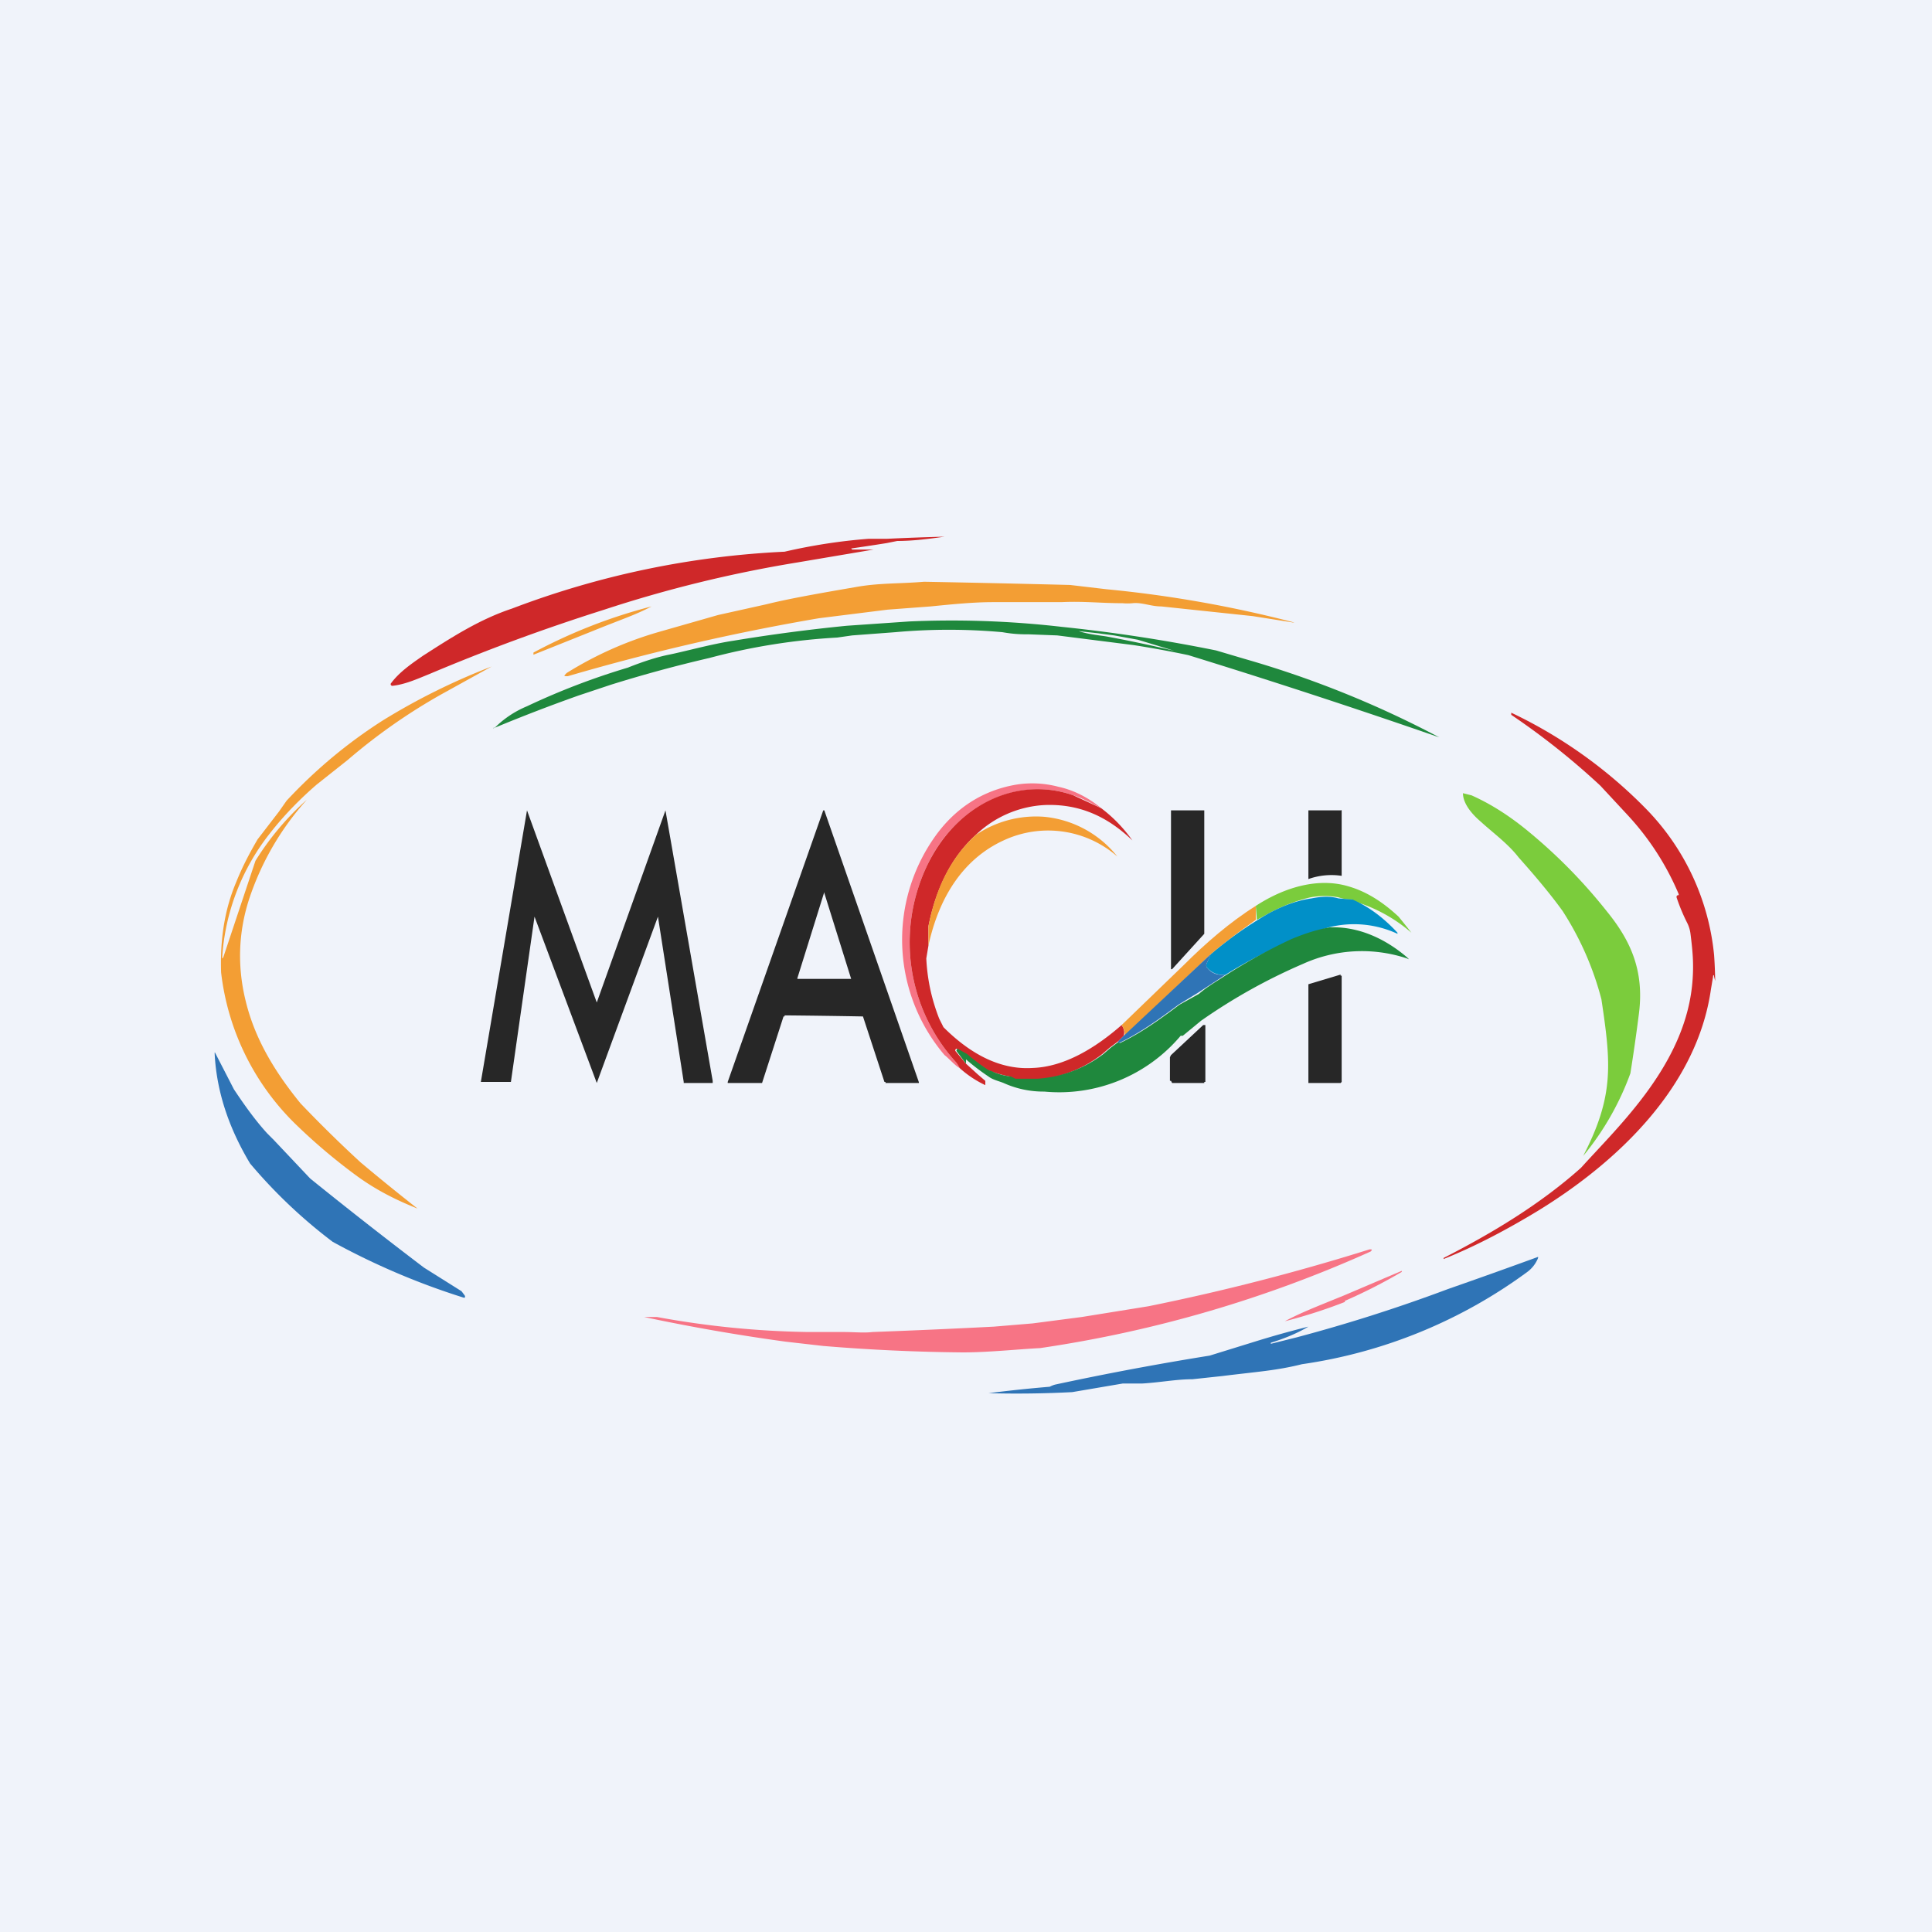 <!-- by TradingView --><svg width="18" height="18" viewBox="0 0 18 18" xmlns="http://www.w3.org/2000/svg"><path fill="#F0F3FA" d="M0 0h18v18H0z"/><path d="M7.94 5.12h.2l-.71.12a11.9 11.9 0 0 0-1.8.44 18.47 18.47 0 0 0-1.63.6c-.1.04-.23.1-.35.11l-.01-.01v-.01c.08-.11.2-.19.3-.26.28-.18.53-.34.83-.44a8.21 8.21 0 0 1 2.54-.53c.26-.06.52-.1.78-.12h.17A23.8 23.8 0 0 1 8.8 5c-.14.02-.29.04-.44.04l-.1.02a19.8 19.8 0 0 1-.33.05Z" fill="#CF2829"/><path d="m12.05 5.8-.38-.06-.85-.09c-.1 0-.18-.04-.27-.03a.5.5 0 0 1-.09 0c-.2 0-.37-.02-.57-.01h-.64c-.18 0-.38.02-.58.04l-.4.03-.64.08a20.76 20.76 0 0 0-2.34.54c-.04 0-.04 0-.01-.03a3.38 3.38 0 0 1 .85-.38l.56-.16.45-.1c.2-.05.48-.1.83-.16.22-.04.4-.03.64-.05a200.69 200.69 0 0 1 1.36.03l.34.04a11.13 11.13 0 0 1 1.75.31h-.01ZM5.52 5.88l-.55.22v-.02a4.92 4.92 0 0 1 1.1-.43c-.15.08-.28.12-.55.23Z" fill="#F39E34"/><path d="M10.05 5.88c.09.03.2.04.26.05a12.7 12.7 0 0 1 1.01.23 9.38 9.38 0 0 0-.76-.15l-.71-.09-.26-.01c-.06 0-.14 0-.25-.02a5.55 5.55 0 0 0-1 0l-.4.03-.14.02a5.86 5.86 0 0 0-1.19.19 12.6 12.6 0 0 0-.92.25l-.3.1a15.96 15.96 0 0 0-.78.3c-.02.01-.02 0 0 0 .08-.08.18-.15.3-.2a6.65 6.65 0 0 1 .94-.36c.15-.06.28-.1.38-.12.15-.03.4-.1.6-.13a16.29 16.29 0 0 1 1.06-.14l.58-.04a8.95 8.95 0 0 1 1.42.05 15.1 15.1 0 0 1 1.44.22l.27.08a9.39 9.39 0 0 1 1.81.73 71.2 71.2 0 0 0-2.81-.91l-.22-.04-.15-.02-.18-.02Z" fill="#1F883D"/><path d="m2.07 8.93.01-.01a755.55 755.55 0 0 0 .3-.9 2.57 2.57 0 0 1 .48-.57 2.6 2.6 0 0 0-.54.93c-.1.31-.11.63-.03.95.09.37.29.68.51.95a12.01 12.01 0 0 0 .56.55 20.33 20.33 0 0 0 .53.43c-.2-.08-.38-.17-.56-.3a5.4 5.4 0 0 1-.59-.5 2.35 2.35 0 0 1-.68-1.4c-.01-.3.03-.58.14-.84.06-.15.13-.28.2-.4l.2-.26.07-.1c.27-.29.57-.54.9-.75a6.11 6.11 0 0 1 1.01-.5l-.47.26a5.4 5.4 0 0 0-.87.61l-.29.23c-.15.13-.3.28-.44.46a2.08 2.08 0 0 0-.44 1.15Z" fill="#F39E34"/><path d="M15.97 9.1c0-.02-.01-.02-.01 0l-.02.12c-.13.9-.86 1.6-1.61 2.06-.28.17-.58.33-.88.45v-.01c.45-.23.9-.5 1.28-.84.36-.4.99-.98 1.04-1.76.01-.15 0-.26-.02-.42a.31.31 0 0 0-.03-.1 1.76 1.76 0 0 1-.1-.24c0-.01 0-.02.02-.02v-.01a2.52 2.52 0 0 0-.47-.73l-.26-.28a6.81 6.81 0 0 0-.83-.66v-.02a4.4 4.4 0 0 1 1.25.89 2.26 2.26 0 0 1 .64 1.37 4.17 4.17 0 0 1 .01.24l-.01-.04Z" fill="#CF2829"/><path d="M10.26 7.53c-.1-.05-.19-.1-.26-.12-.51-.18-1.1.08-1.37.67a1.66 1.66 0 0 0 .28 1.82c.02.01.03.03.03.05-.04-.02-.1-.09-.14-.12a1.66 1.66 0 0 1-.1-2.02c.2-.29.47-.45.77-.5a.95.95 0 0 1 .39.02c.14.03.28.1.4.2Z" fill="#F77485"/><path d="M10.26 7.53a1.35 1.35 0 0 1 .29.3c-.24-.23-.5-.34-.81-.33a1 1 0 0 0-.65.28c-.23.21-.37.5-.44.85v.18l-.02.12c.01.2.05.38.12.56l.04.08c.24.24.52.4.83.38.3-.01.59-.19.83-.4.02.03.03.06.02.1l-.05.05-.08.06-.07.06a1.14 1.14 0 0 1-.79.24l-.04-.01a.16.16 0 0 0-.03-.02 1.07 1.07 0 0 1-.18-.05l-.03-.01-.07-.05a1.9 1.9 0 0 1-.14-.1l-.08-.05-.01.01v.01l.1.12.11.1.07.06v.04a.97.97 0 0 1-.24-.16.15.15 0 0 0-.03-.05 1.66 1.66 0 0 1-.28-1.82c.28-.6.86-.85 1.37-.67l.26.12Z" fill="#CF2829"/><path d="M14.92 9.31a2.83 2.83 0 0 0-.36-.82c-.1-.14-.24-.31-.41-.5-.1-.13-.24-.23-.36-.34-.07-.06-.16-.16-.16-.26l.08.02c.18.08.35.19.51.32.27.22.52.47.75.76.22.27.35.55.3.95a17.84 17.84 0 0 1-.08.56 2.61 2.61 0 0 1-.44.77c.29-.56.26-.86.17-1.46Z" fill="#7BCC3C"/><path d="M8.65 8.8v-.17c.07-.36.21-.64.44-.85a1 1 0 0 1 .64-.17.99.99 0 0 1 .68.37.98.98 0 0 0-1.06-.15c-.37.17-.6.52-.7.98Z" fill="#F39E34"/><path d="M5.56 10.1v-.01a2193.97 2193.97 0 0 0-.58-1.55l-.22 1.54h-.28l.43-2.53a3831.1 3831.1 0 0 0 .65 1.79 3500 3500 0 0 0 .64-1.79l.44 2.52v.02h-.27v-.01l-.24-1.54c0-.01 0-.01 0 0a1974.3 1974.3 0 0 0-.57 1.55ZM10.91 7.55h.31V8.7l-.3.33h-.01V7.54ZM12.5 8.16a.64.64 0 0 0-.31.03v-.64h.3a.01.01 0 0 1 .01 0v.61Z" fill="#272727"/><path d="M12.6 8.38c-.03 0-.07 0-.13-.02a.71.71 0 0 0-.26 0c-.13.03-.26.08-.39.15a3.2 3.2 0 0 1-.11.06l-.01-.13c.26-.17.58-.27.87-.18.17.05.32.15.46.28a7.53 7.53 0 0 1 .12.15 1.44 1.44 0 0 0-.56-.3Z" fill="#7BCC3C"/><path fill-rule="evenodd" d="M7.68 7.55h-.01l-.89 2.53v.01h.32l.2-.62h.01v-.01a81.2 81.2 0 0 1 .73.01l.2.61h.01v.01h.31a.01.01 0 0 0 0-.01l-.88-2.53Zm0 .76-.25.8a.01.01 0 0 0 0 .01h.5l-.25-.8V8.3Z" fill="#272727"/><path d="M12.6 8.38c.16.07.3.18.42.31v.01a.96.96 0 0 0-.64-.06 4.07 4.07 0 0 0-.96.44.19.19 0 0 1-.17-.06c-.02-.02-.01-.04 0-.06l.03-.07a3.6 3.6 0 0 1 .54-.38c.13-.07.26-.12.4-.14.1-.02.18-.02.25 0l.12.01Z" fill="#0190C8"/><path d="M11.7 8.44v.13c-.14.1-.28.2-.42.32l-.8.76c0-.04-.01-.07-.03-.1l.58-.56c.2-.2.43-.4.67-.55Z" fill="#F39E34"/><path d="M11 9.65a1.48 1.48 0 0 1-1.27.52.9.9 0 0 1-.38-.08c-.05-.02-.1-.03-.14-.06A2.15 2.15 0 0 1 9 9.87v.04l-.09-.12.01-.02.09.05a1.9 1.9 0 0 0 .2.15l.03.01c.04.02.1.04.18.05l.04.02h.21a1.14 1.14 0 0 0 .61-.23l.07-.06.08-.06v.02c.19-.09.36-.21.56-.36l.18-.1c.08-.07.17-.12.26-.18a5.25 5.25 0 0 1 .6-.33c.12-.05.24-.09.36-.11.26-.01.51.1.72.28.02.02.02.02 0 .01a1.33 1.33 0 0 0-.97.05 5.3 5.3 0 0 0-.95.53l-.17.14Z" fill="#1F883D"/><path d="M11.28 8.89a.76.76 0 0 1-.03.07c-.01.02-.02.04 0 .06.04.05.1.07.17.06l-.26.17-.18.11c-.2.15-.37.27-.56.36V9.7l.05-.05.81-.76Z" fill="#2F74B6"/><path d="M12.49 10.09h-.3v-.92l.3-.09v.01h.01v.99l-.01.01ZM10.9 10.07v-.22l.01-.02.3-.28h.02v.53h-.01v.01h-.3l-.01-.02Z" fill="#272727"/><path d="m2.49 10.56.06.06.34.36a44.15 44.15 0 0 0 1.06.83l.35.22.03.04a.02.02 0 0 1 0 .02h-.01a6.74 6.74 0 0 1-1.22-.52 4.74 4.74 0 0 1-.77-.73c-.18-.3-.31-.64-.33-1.02 0-.02 0-.02.01 0l.17.33c.1.15.2.29.31.41Z" fill="#2F74B6"/><path d="M6 12.27h.12a8.44 8.44 0 0 0 1.4.14h.33c.11 0 .2.01.28 0a76.93 76.93 0 0 0 1.13-.05l.36-.03.46-.06.62-.1a20.37 20.37 0 0 0 2.06-.53c.02 0 .03 0 .01.02a11.6 11.6 0 0 1-3.08.9c-.2.01-.48.04-.72.04a17.53 17.53 0 0 1-1.3-.06l-.35-.04A18.13 18.13 0 0 1 6 12.27Z" fill="#F77485"/><path d="m11.84 12.52.24-.06a14.93 14.93 0 0 0 1.41-.45 62.65 62.65 0 0 0 .84-.3v.01a.3.3 0 0 1-.1.13 4.66 4.66 0 0 1-2.1.86c-.24.06-.42.07-.74.11l-.28.03c-.15 0-.3.03-.47.04h-.18l-.47.08a9.9 9.9 0 0 1-.78.01 13.18 13.18 0 0 1 .57-.06.24.24 0 0 1 .05-.02 27.77 27.77 0 0 1 1.44-.27l.42-.13a9.01 9.01 0 0 1 .5-.14c-.1.06-.22.11-.35.15Z" fill="#2F74B6"/><path d="M12.53 12.13a4.83 4.83 0 0 1-.56.18c.15-.08.28-.13.55-.24l.54-.23v.01a4.98 4.98 0 0 1-.53.27Z" fill="#F77485"/></svg>